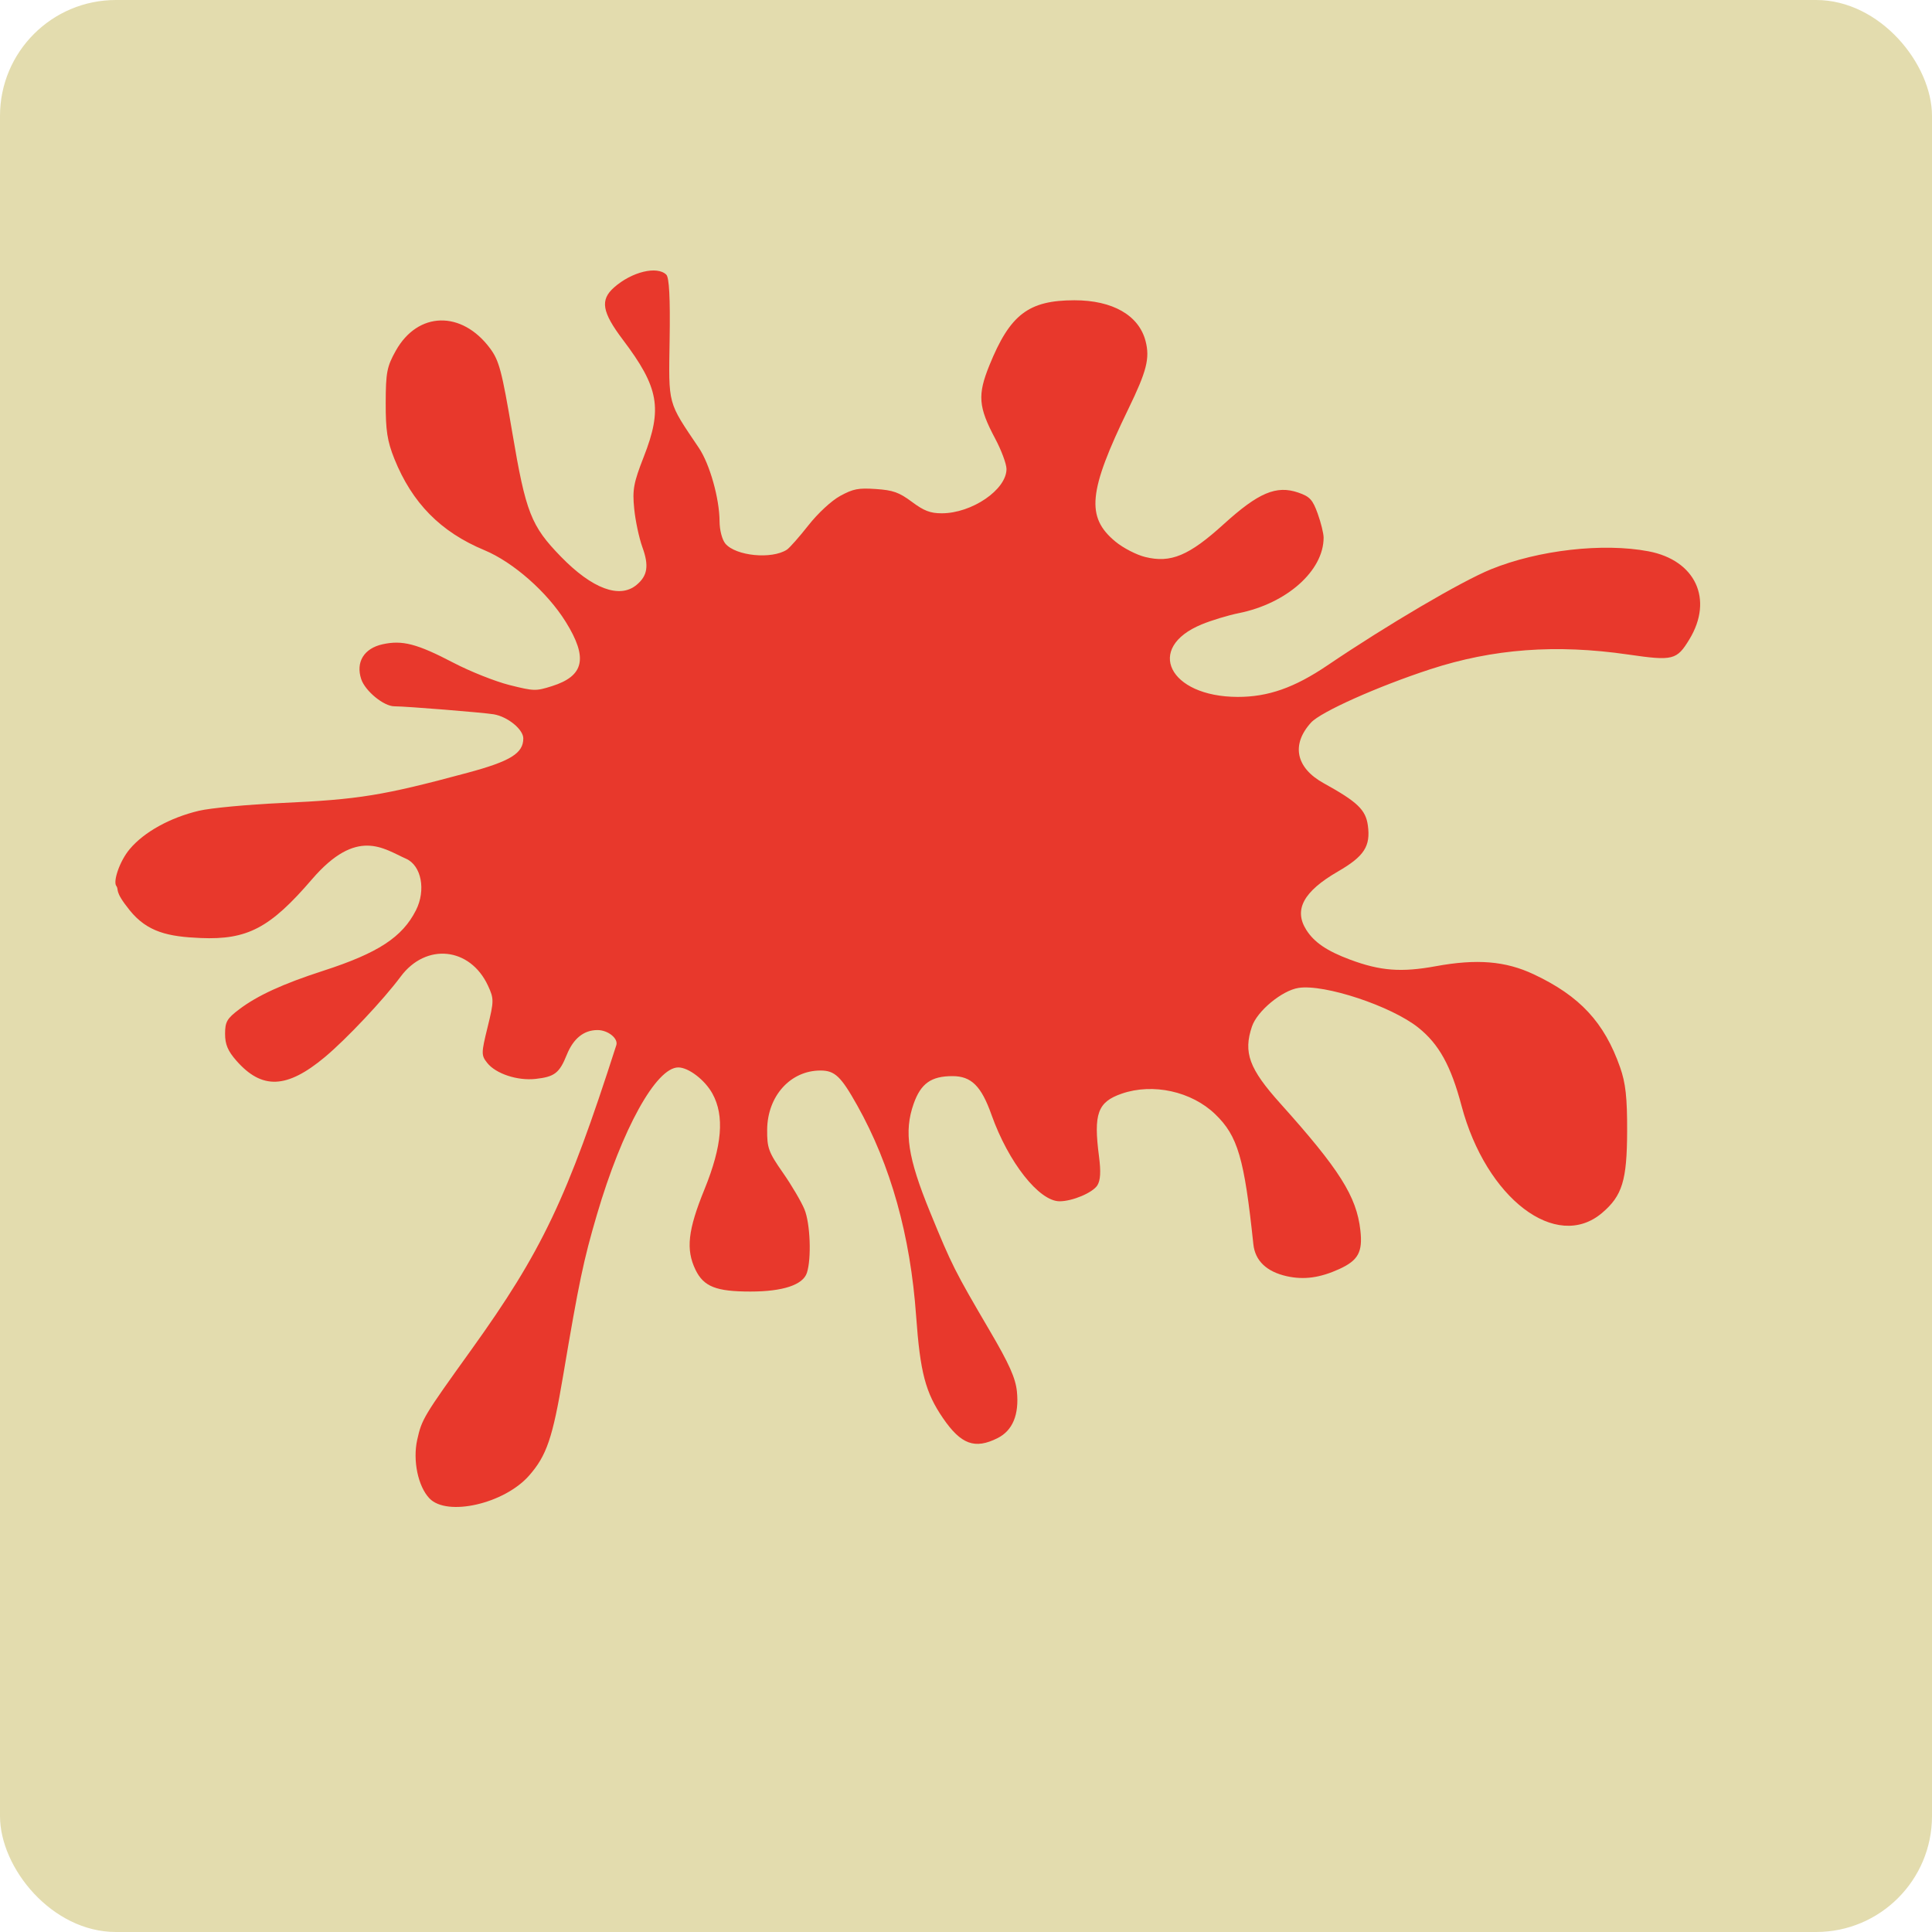 <?xml version="1.0" encoding="UTF-8"?>
<svg width="50px" height="50px" viewBox="0 0 50 50" version="1.1" xmlns="http://www.w3.org/2000/svg" xmlns:xlink="http://www.w3.org/1999/xlink">
    <!-- Generator: Sketch 52.3 (67297) - http://www.bohemiancoding.com/sketch -->
    <title>card7</title>
    <desc>Created with Sketch.</desc>
    <g id="card7" stroke="none" stroke-width="1" fill="none" fill-rule="evenodd">
        <rect id="Rectangle" fill="#E3DCAE" fill-rule="nonzero" x="0" y="0" width="50" height="50" rx="3"></rect>
        <path d="M10.798,37.259 C10.917,36.726 10.958,36.658 12.196,34.934 C14.026,32.385 14.678,31.015 15.95,27.049 C16.005,26.875 15.735,26.658 15.463,26.658 C15.109,26.658 14.839,26.876 14.669,27.296 C14.478,27.771 14.353,27.868 13.861,27.922 C13.392,27.974 12.833,27.789 12.61,27.509 C12.452,27.31 12.453,27.259 12.619,26.583 C12.785,25.908 12.786,25.848 12.63,25.511 C12.167,24.511 11.024,24.392 10.368,25.276 C9.927,25.87 8.966,26.89 8.41,27.355 C7.424,28.178 6.78,28.205 6.116,27.449 C5.897,27.199 5.825,27.029 5.825,26.758 C5.825,26.445 5.873,26.361 6.192,26.12 C6.661,25.765 7.322,25.461 8.365,25.124 C9.785,24.664 10.411,24.256 10.765,23.557 C11.028,23.037 10.906,22.399 10.509,22.224 C9.926,21.967 9.241,21.399 8.073,22.757 C6.99,24.017 6.403,24.326 5.193,24.276 C4.357,24.241 3.813,24.125 3.356,23.557 C2.939,23.04 3.091,23.04 3.008,22.925 C2.925,22.811 3.091,22.292 3.356,21.976 C3.727,21.533 4.399,21.161 5.147,20.983 C5.453,20.911 6.394,20.823 7.297,20.781 C9.293,20.69 9.907,20.59 12.101,19.999 C13.21,19.701 13.543,19.495 13.543,19.11 C13.543,18.877 13.14,18.548 12.778,18.486 C12.513,18.441 10.503,18.279 10.205,18.279 C9.933,18.279 9.452,17.885 9.349,17.578 C9.202,17.137 9.418,16.781 9.9,16.674 C10.412,16.561 10.791,16.659 11.737,17.153 C12.166,17.377 12.817,17.636 13.182,17.728 C13.821,17.888 13.864,17.889 14.282,17.758 C15.121,17.494 15.222,17.028 14.642,16.095 C14.164,15.325 13.284,14.55 12.535,14.238 C11.404,13.767 10.667,13.019 10.206,11.874 C10.023,11.418 9.98,11.14 9.982,10.424 C9.984,9.639 10.014,9.486 10.243,9.077 C10.814,8.057 11.948,8.029 12.683,9.016 C12.918,9.332 12.989,9.602 13.257,11.189 C13.608,13.269 13.743,13.612 14.52,14.41 C15.325,15.236 16.033,15.501 16.472,15.139 C16.759,14.902 16.8,14.643 16.625,14.161 C16.539,13.922 16.443,13.474 16.413,13.163 C16.364,12.676 16.397,12.495 16.659,11.826 C17.151,10.571 17.054,10.029 16.121,8.794 C15.578,8.075 15.525,7.762 15.893,7.438 C16.35,7.034 17.007,6.874 17.244,7.109 C17.319,7.184 17.347,7.714 17.33,8.781 C17.304,10.507 17.269,10.377 18.087,11.592 C18.368,12.01 18.619,12.9 18.622,13.488 C18.623,13.72 18.688,13.968 18.773,14.07 C19.045,14.39 19.973,14.48 20.364,14.226 C20.435,14.179 20.685,13.896 20.921,13.596 C21.166,13.284 21.518,12.958 21.743,12.835 C22.082,12.65 22.214,12.625 22.67,12.656 C23.114,12.686 23.269,12.742 23.6,12.988 C23.912,13.221 24.077,13.284 24.372,13.284 C25.153,13.284 26.048,12.672 26.048,12.138 C26.048,12.008 25.916,11.653 25.754,11.349 C25.319,10.532 25.295,10.221 25.605,9.456 C26.139,8.138 26.618,7.772 27.807,7.771 C28.795,7.771 29.474,8.16 29.647,8.826 C29.762,9.272 29.678,9.603 29.201,10.585 C28.164,12.722 28.1,13.384 28.869,14.018 C29.066,14.181 29.412,14.36 29.638,14.415 C30.299,14.579 30.771,14.382 31.67,13.565 C32.569,12.749 33.031,12.553 33.599,12.748 C33.898,12.851 33.972,12.931 34.102,13.293 C34.186,13.526 34.255,13.805 34.255,13.914 C34.255,14.771 33.3,15.62 32.056,15.869 C31.788,15.923 31.357,16.053 31.1,16.159 C29.625,16.766 30.251,18.03 32.028,18.036 C32.816,18.038 33.498,17.799 34.352,17.221 C35.907,16.169 37.822,15.044 38.586,14.733 C39.812,14.235 41.486,14.044 42.664,14.268 C43.879,14.499 44.349,15.509 43.723,16.543 C43.395,17.084 43.299,17.108 42.136,16.939 C40.27,16.668 38.641,16.79 37.016,17.32 C35.652,17.766 34.183,18.423 33.93,18.7 C33.411,19.27 33.536,19.872 34.258,20.27 C35.129,20.751 35.345,20.957 35.4,21.362 C35.474,21.901 35.305,22.161 34.628,22.553 C33.735,23.069 33.477,23.543 33.806,24.064 C34.01,24.387 34.339,24.611 34.939,24.835 C35.723,25.127 36.264,25.169 37.155,25.006 C38.222,24.81 38.962,24.871 39.693,25.215 C40.887,25.777 41.52,26.459 41.929,27.625 C42.071,28.029 42.113,28.405 42.11,29.276 C42.106,30.55 41.985,30.945 41.462,31.39 C40.276,32.399 38.46,31.014 37.824,28.616 C37.55,27.582 37.24,27.021 36.706,26.595 C36.008,26.037 34.278,25.463 33.606,25.567 C33.177,25.634 32.536,26.165 32.401,26.565 C32.173,27.24 32.327,27.659 33.133,28.556 C34.664,30.261 35.107,30.961 35.206,31.838 C35.27,32.401 35.152,32.618 34.66,32.843 C34.161,33.07 33.747,33.127 33.304,33.029 C32.779,32.912 32.482,32.628 32.437,32.202 C32.201,29.968 32.034,29.398 31.448,28.834 C30.836,28.245 29.838,28.025 29.032,28.303 C28.407,28.518 28.297,28.821 28.442,29.927 C28.494,30.325 28.48,30.551 28.398,30.679 C28.273,30.87 27.753,31.089 27.422,31.089 C26.891,31.089 26.097,30.081 25.661,28.854 C25.396,28.106 25.138,27.85 24.65,27.85 C24.097,27.85 23.831,28.04 23.645,28.566 C23.391,29.288 23.492,29.958 24.071,31.371 C24.635,32.749 24.707,32.891 25.611,34.433 C26.12,35.3 26.283,35.666 26.318,36.015 C26.377,36.613 26.207,37.022 25.818,37.218 C25.229,37.514 24.871,37.383 24.404,36.701 C23.95,36.037 23.814,35.519 23.709,34.055 C23.561,31.975 23.051,30.153 22.185,28.608 C21.763,27.855 21.605,27.705 21.233,27.705 C20.456,27.705 19.862,28.365 19.854,29.236 C19.85,29.708 19.89,29.818 20.26,30.348 C20.486,30.671 20.737,31.099 20.819,31.297 C20.97,31.662 21.004,32.571 20.882,32.942 C20.78,33.253 20.26,33.425 19.424,33.425 C18.534,33.426 18.212,33.298 18,32.863 C17.746,32.338 17.801,31.836 18.233,30.777 C18.69,29.652 18.754,28.878 18.438,28.303 C18.244,27.95 17.82,27.625 17.554,27.625 C16.981,27.625 16.1,29.218 15.449,31.432 C15.102,32.613 14.983,33.177 14.574,35.601 C14.302,37.217 14.147,37.672 13.691,38.19 C13.05,38.918 11.569,39.256 11.114,38.778 C10.818,38.468 10.678,37.794 10.798,37.259 Z" id="splat" fill="#E8382C"></path>
    </g>
</svg>